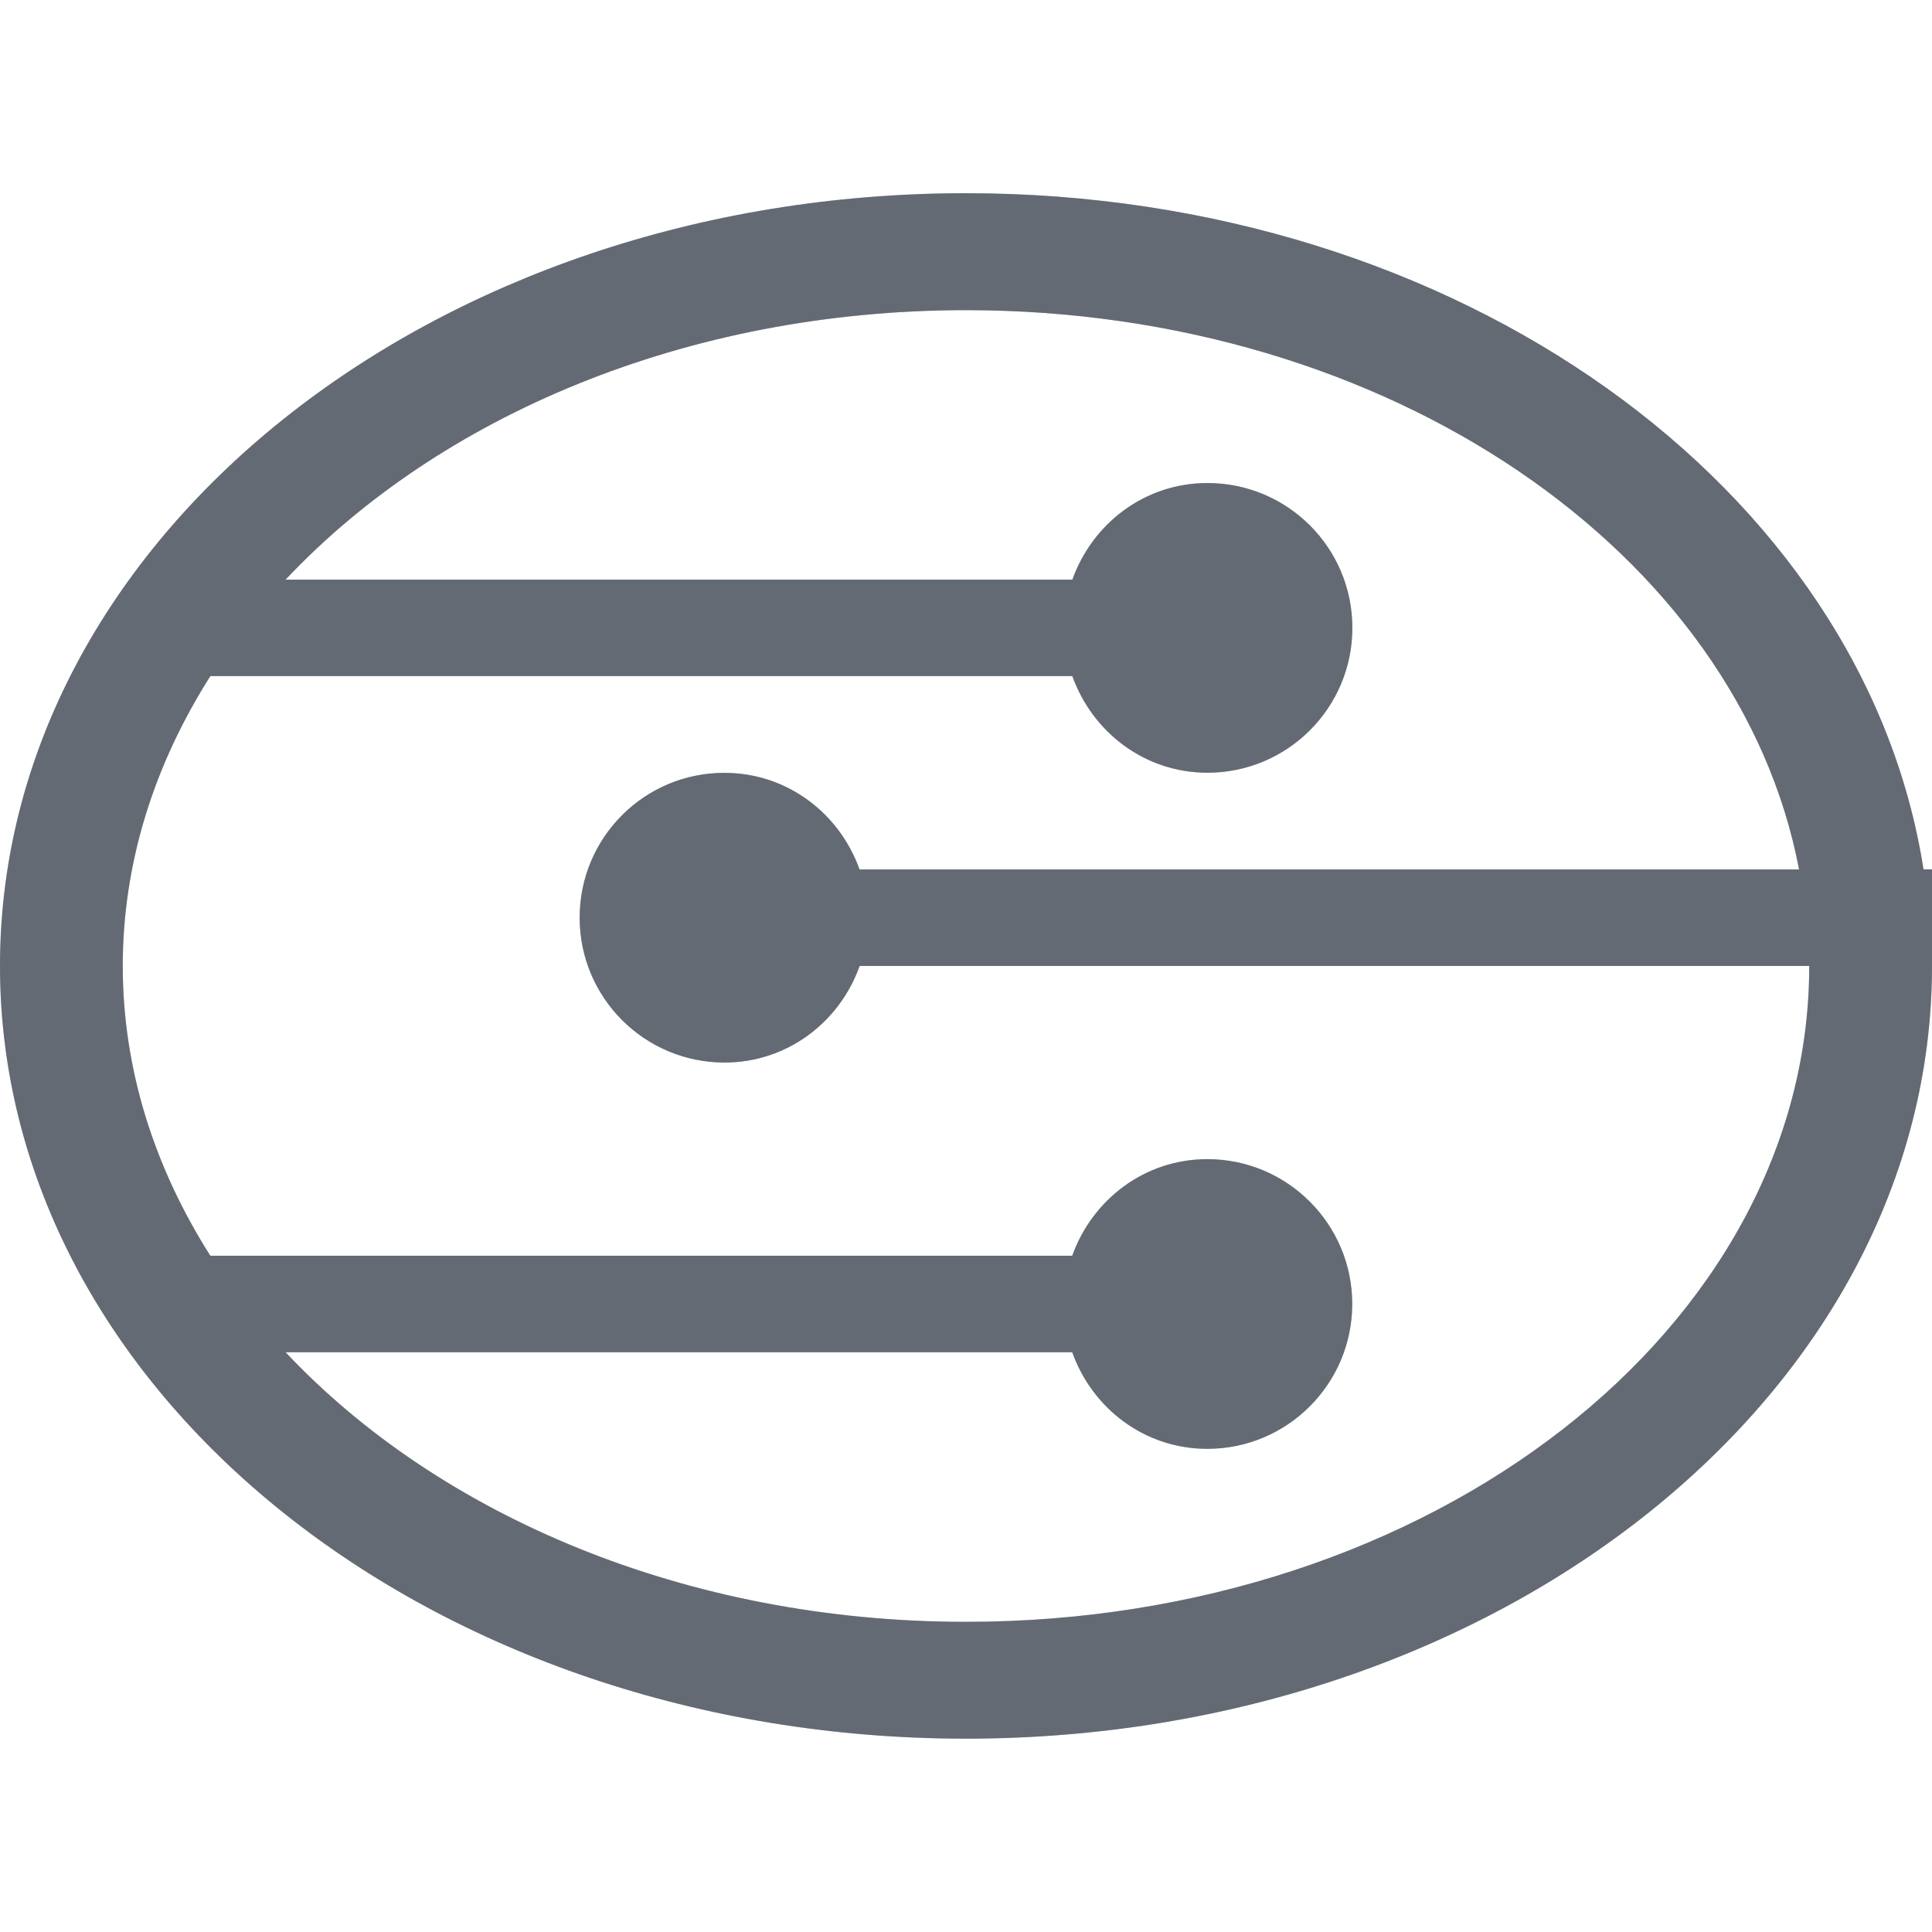 <?xml version="1.0" encoding="iso-8859-1"?>
<!-- Generator: Adobe Illustrator 16.0.0, SVG Export Plug-In . SVG Version: 6.00 Build 0)  -->
<!DOCTYPE svg PUBLIC "-//W3C//DTD SVG 1.1//EN" "http://www.w3.org/Graphics/SVG/1.1/DTD/svg11.dtd">
<svg version="1.1" xmlns="http://www.w3.org/2000/svg" xmlns:xlink="http://www.w3.org/1999/xlink" x="0px" y="0px"
	 width="14.999px" height="14.998px" viewBox="0 0 14.999 14.998" style="enable-background:new 0 0 14.999 14.998;"
	 xml:space="preserve">
<g id="&#x77E9;&#x5F62;_6_&#x526F;&#x672C;_1_" style="enable-background:new    ;">
	<g id="&#x77E9;&#x5F62;_6_&#x526F;&#x672C;">
		<g>
			<path style="fill-rule:evenodd;clip-rule:evenodd;fill:#646A73;" d="M14.933,6.749C14.471,3.791,11.323,1.5,7.499,1.5
				C3.357,1.5,0,4.186,0,7.499c0,3.313,3.357,5.999,7.499,5.999c4.142,0,7.5-2.686,7.5-5.999v-0.75H14.933z M7.499,12.591
				c-2.171,0-4.091-0.826-5.282-2.093h6.107c0.156,0.436,0.561,0.75,1.049,0.75c0.621,0,1.125-0.504,1.125-1.125
				c0-0.62-0.504-1.124-1.125-1.124c-0.488,0-0.893,0.315-1.049,0.75H1.633c-0.431-0.679-0.68-1.441-0.68-2.25
				s0.249-1.571,0.68-2.25h6.692c0.156,0.435,0.561,0.75,1.049,0.75c0.621,0,1.125-0.503,1.125-1.125S9.995,3.75,9.374,3.75
				c-0.488,0-0.893,0.315-1.049,0.75H2.217c1.191-1.266,3.11-2.092,5.282-2.092c3.287,0,6,1.886,6.468,4.342H6.673
				c-0.155-0.435-0.561-0.75-1.049-0.75C5.003,5.999,4.5,6.503,4.5,7.124s0.503,1.125,1.125,1.125c0.488,0,0.894-0.315,1.049-0.75
				h7.372C14.045,10.311,11.115,12.591,7.499,12.591z"/>
		</g>
	</g>
</g>
<g id="&#x77E9;&#x5F62;_6_&#x526F;&#x672C;_2_1_" style="opacity:0.302;enable-background:new    ;">
	<g id="&#x77E9;&#x5F62;_6_&#x526F;&#x672C;_2">
		<g>
			<path style="fill-rule:evenodd;clip-rule:evenodd;fill:#646A73;" d="M14.933,6.749C14.471,3.791,11.323,1.5,7.499,1.5
				C3.357,1.5,0,4.186,0,7.499c0,3.313,3.357,5.999,7.499,5.999c4.142,0,7.5-2.686,7.5-5.999v-0.75H14.933z M7.499,12.591
				c-2.171,0-4.091-0.826-5.282-2.093h6.107c0.156,0.436,0.561,0.75,1.049,0.75c0.621,0,1.125-0.504,1.125-1.125
				c0-0.62-0.504-1.124-1.125-1.124c-0.488,0-0.893,0.315-1.049,0.75H1.633c-0.431-0.679-0.68-1.441-0.68-2.25
				s0.249-1.571,0.68-2.25h6.692c0.156,0.435,0.561,0.75,1.049,0.75c0.621,0,1.125-0.503,1.125-1.125S9.995,3.75,9.374,3.75
				c-0.488,0-0.893,0.315-1.049,0.75H2.217c1.191-1.266,3.11-2.092,5.282-2.092c3.287,0,6,1.886,6.468,4.342H6.673
				c-0.155-0.435-0.561-0.75-1.049-0.75C5.003,5.999,4.5,6.503,4.5,7.124s0.503,1.125,1.125,1.125c0.488,0,0.894-0.315,1.049-0.75
				h7.372C14.045,10.311,11.115,12.591,7.499,12.591z"/>
		</g>
	</g>
</g>
</svg>
